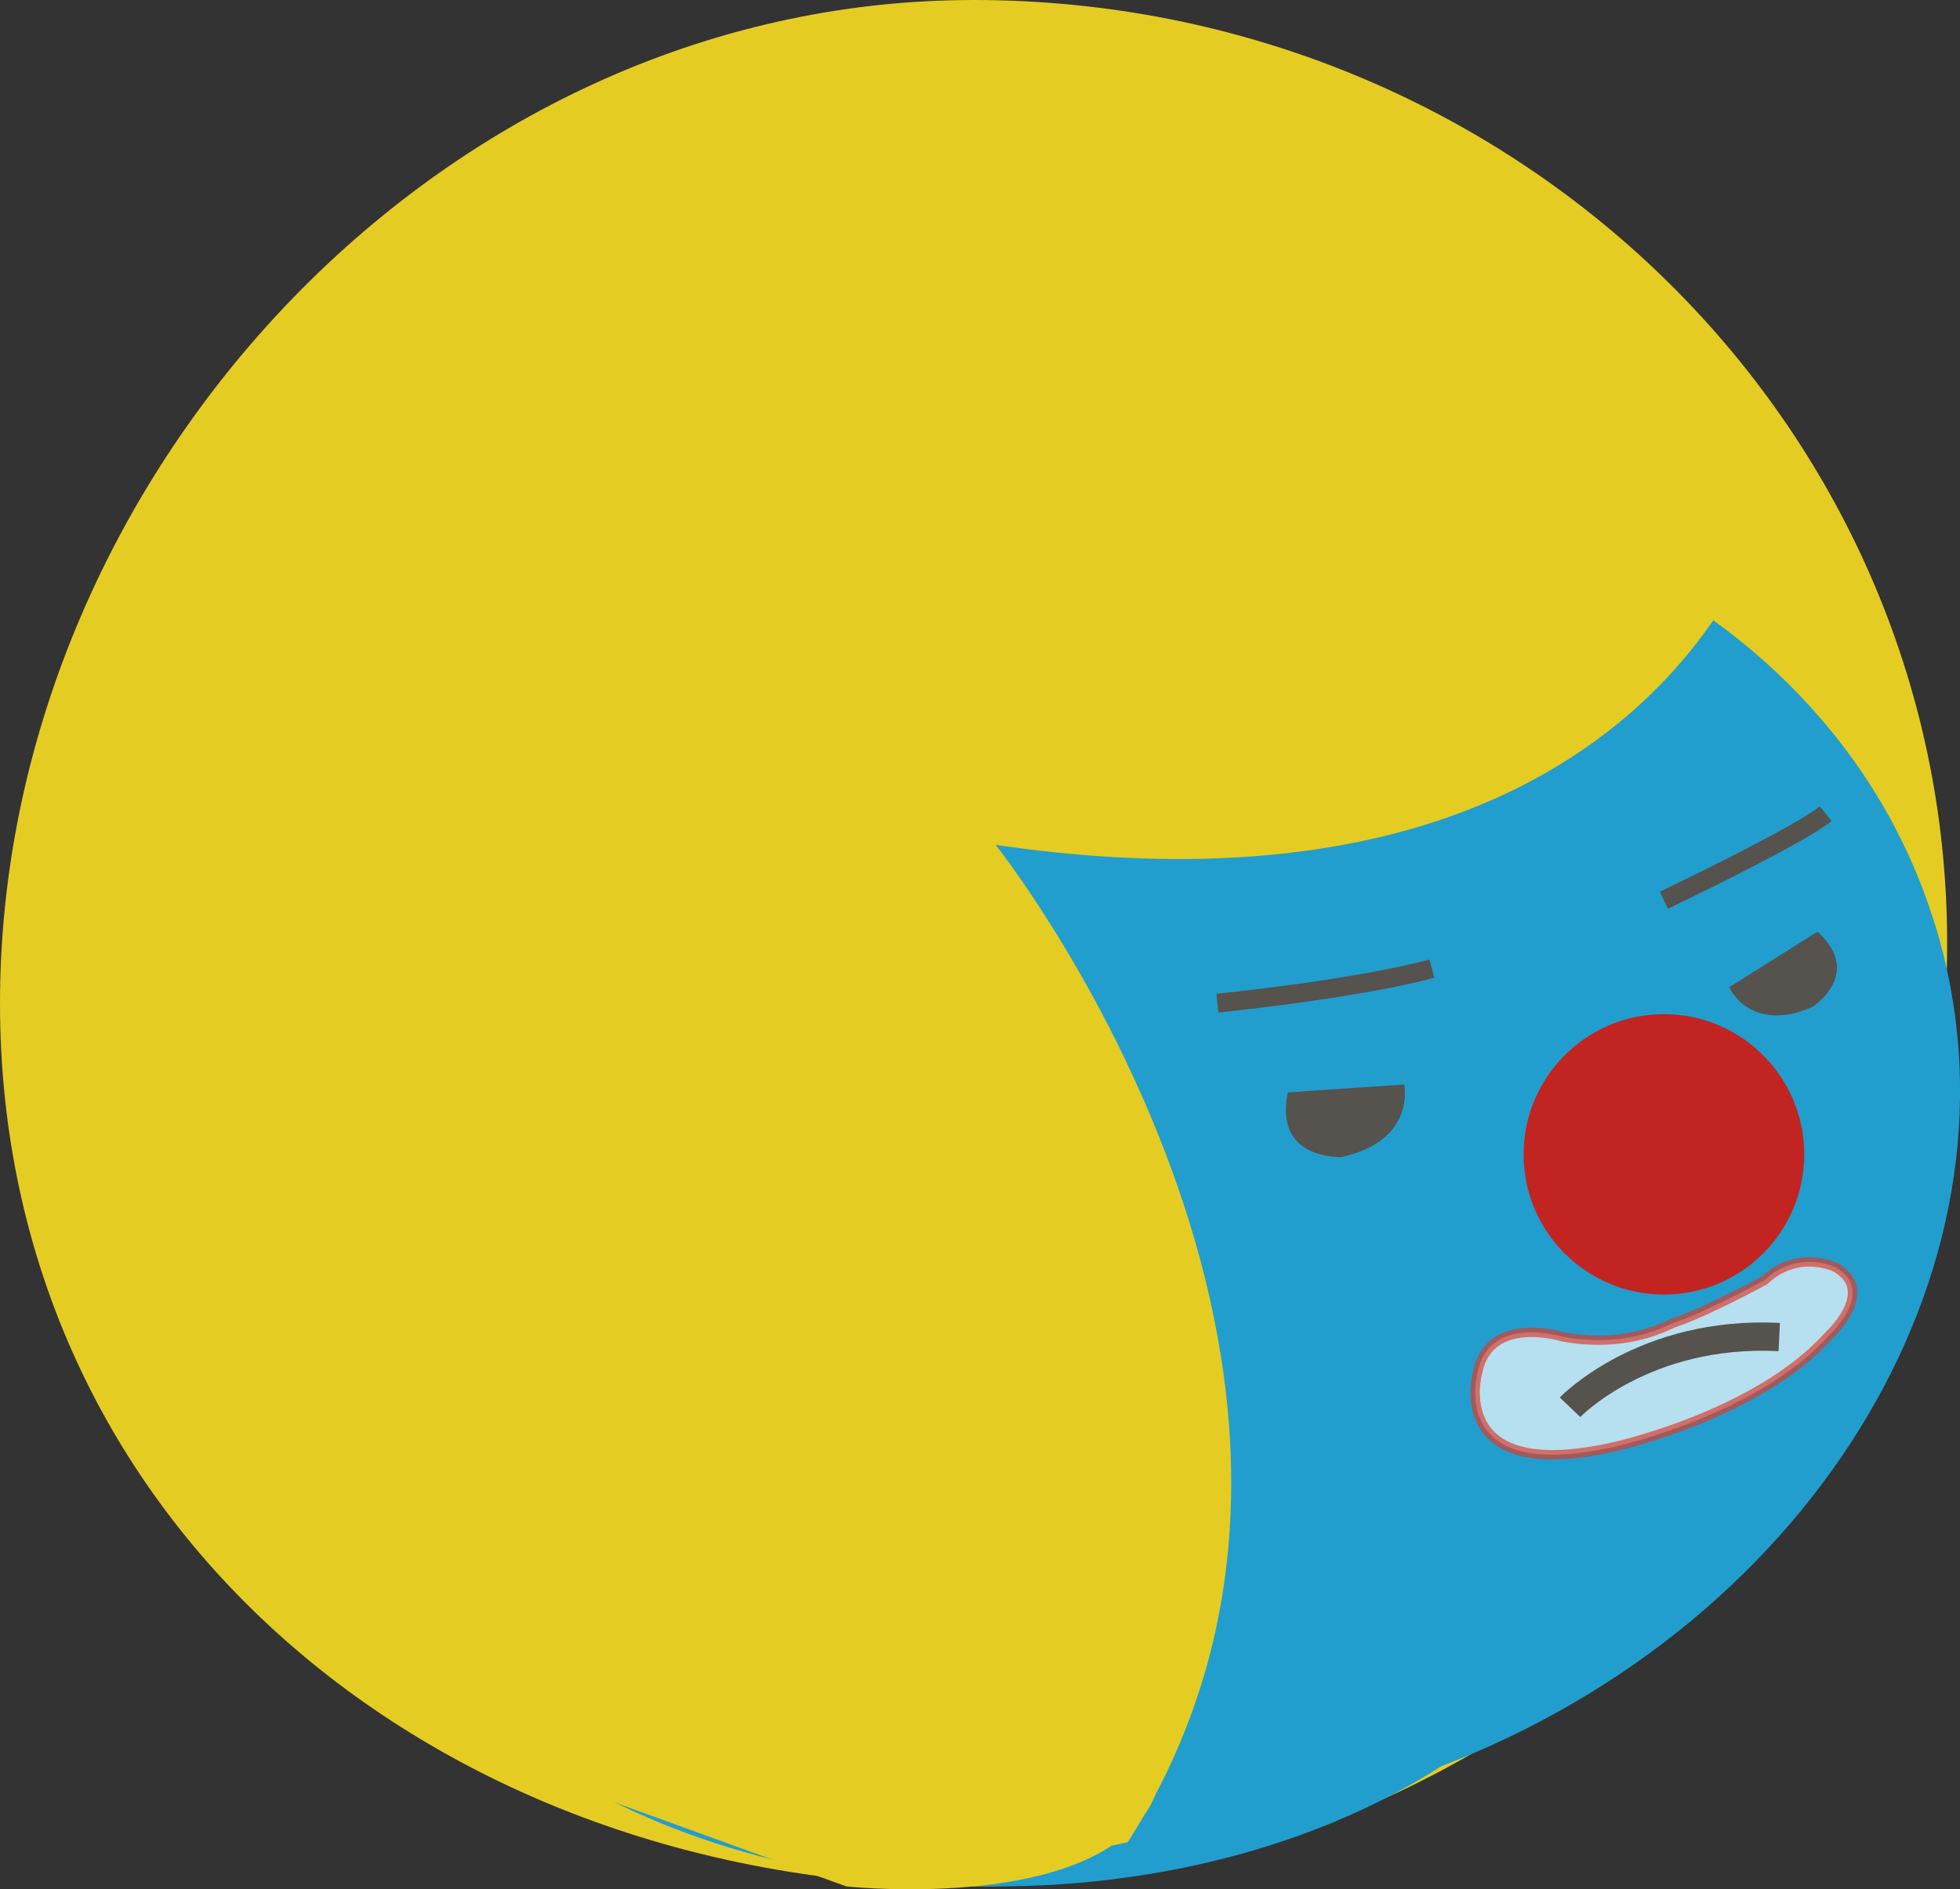 <?xml version="1.0" encoding="UTF-8"?>
<svg id="_레이어_1" data-name="레이어_1" xmlns="http://www.w3.org/2000/svg" viewBox="0 0 114.39 110.29">
  <rect x="0" y="0" width="114.39" height="110.29" fill="#333333" stroke="none"/>
  <defs>
    <style>
      .cls-1 {
        fill: #fff;
        opacity: .67;
        stroke: #df3927;
        stroke-width: .55px;
      }

      .cls-1, .cls-2, .cls-3 {
        stroke-miterlimit: 10;
      }

      .cls-2 {
        stroke-width: 1.1px;
      }

      .cls-2, .cls-3 {
        fill: none;
        stroke: #56524d;
      }

      .cls-4 {
        fill: #c22421;
      }

      .cls-5 {
        fill: #56524d;
      }

      .cls-6 {
        fill: #219ece;
      }

      .cls-3 {
        stroke-width: 1.65px;
      }

      .cls-7 {
        fill: #e5cc22;
      }
    </style>
  </defs>
  <path class="cls-7" d="M0,58.56C0,28.15,25.43,0,56.82,0s56.82,24.65,56.82,55.06-25.44,55.06-56.82,55.06S0,88.97,0,58.56Z"/>
  <path class="cls-6" d="M112.93,53.98c-6.26-20.42-30.91-30.97-55.07-23.56-21.39,6.55-35.21,25-33.74,43.32-2.35,3.32-3.67,7.03-3.67,10.96,0,14.04,16.87,25.42,37.69,25.42,10.07,0,19.21-2.67,25.97-7.01,21.98-8.44,34.77-29.74,28.83-49.13Z"/>
  <path class="cls-5" d="M100.92,57.63s1.2,2.74,4.86,1.15c0,0,3.01-1.95.29-4.39l-5.15,3.24Z"/>
  <path class="cls-5" d="M81.95,63.3s.72,3.27-3.64,4.24c0,0-3.99.22-3.15-3.77l6.79-.46Z"/>
  <path class="cls-2" d="M71.05,58.56s7.85-.78,12.52-2.01"/>
  <path class="cls-2" d="M97.11,52.55s7.82-3.73,9.44-5.05"/>
  <path class="cls-4" d="M88.92,67.39c0-4.52,3.67-8.19,8.19-8.19s8.19,3.67,8.19,8.19-3.67,8.18-8.19,8.18-8.19-3.66-8.19-8.18Z"/>
  <path class="cls-1" d="M97.83,77.16c-.46.16-2.81,1.59-6.65.87,0,0-4.25-1.32-4.94,2.06,0,0-1.92,6.67,8.09,4.34,0,0,8.23-1.84,12.34-6.4,0,0,2.94-2.64.45-4.05,0,0-2.19-1.09-4.15.77,0,0-3.31,1.79-5.14,2.42Z"/>
  <path class="cls-3" d="M91.63,82.15s4.3-4.5,12.21-4.1"/>
  <path class="cls-7" d="M103.11,29.97l-12.91-8.38-35.35-4.77-29.57,21.93-5.72,24.32-10.62-3.86v10.78c.22,1.11,14.02,30.54,14.02,30.54l26.43,9.59s10.25,1.11,15.49-2.38l.94-.2c.33-.52.64-1.03.94-1.55.27-.37.5-.78.67-1.22h0c13.88-26.26-9.32-55.45-9.32-55.45,38.35,5.63,45.01-19.35,45.01-19.35Z"/>
</svg>